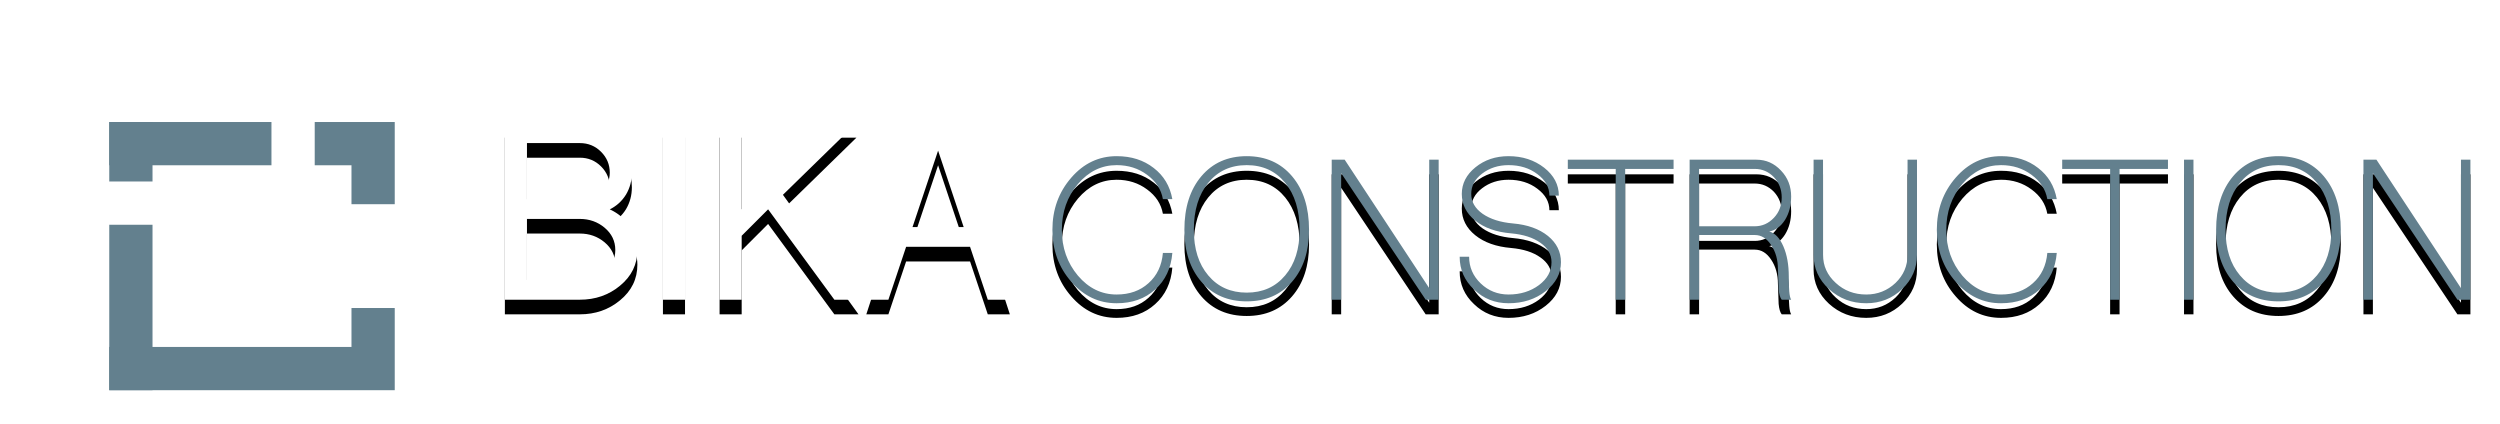 <?xml version="1.0" encoding="UTF-8"?>
<svg width="342px" height="58px" viewBox="0 0 342 58" version="1.1" xmlns="http://www.w3.org/2000/svg" xmlns:xlink="http://www.w3.org/1999/xlink">
    <!-- Generator: Sketch 51.2 (57519) - http://www.bohemiancoding.com/sketch -->
    <title>Group</title>
    <desc>Created with Sketch.</desc>
    <defs>
        <filter x="-14.0%" y="-11.1%" width="130.0%" height="131.1%" filterUnits="objectBoundingBox" id="filter-1">
            <feOffset dx="0" dy="2" in="SourceAlpha" result="shadowOffsetOuter1"></feOffset>
            <feGaussianBlur stdDeviation="2" in="shadowOffsetOuter1" result="shadowBlurOuter1"></feGaussianBlur>
            <feColorMatrix values="0 0 0 0 0   0 0 0 0 0   0 0 0 0 0  0 0 0 0.5 0" type="matrix" in="shadowBlurOuter1" result="shadowMatrixOuter1"></feColorMatrix>
            <feMerge>
                <feMergeNode in="shadowMatrixOuter1"></feMergeNode>
                <feMergeNode in="SourceGraphic"></feMergeNode>
            </feMerge>
        </filter>
        <path d="M65.067,41 L65.067,16.831 L75.323,16.831 C77.258,16.831 78.927,17.48 80.332,18.779 C81.736,20.104 82.439,21.72 82.439,23.629 C82.439,24.715 82.174,25.709 81.643,26.61 C81.087,27.511 80.345,28.187 79.417,28.637 C80.557,29.167 81.458,29.923 82.12,30.903 C82.836,31.91 83.194,33.01 83.194,34.202 C83.194,36.164 82.399,37.793 80.809,39.092 C79.272,40.364 77.443,41 75.323,41 L65.067,41 Z M68.088,38.297 L75.323,38.297 C76.622,38.297 77.748,37.926 78.702,37.184 C79.682,36.389 80.173,35.395 80.173,34.202 C80.173,32.983 79.682,31.963 78.702,31.142 C77.748,30.347 76.622,29.949 75.323,29.949 L68.088,29.949 L68.088,38.297 Z M68.088,27.246 L75.323,27.246 C76.436,27.246 77.39,26.901 78.185,26.212 C79.007,25.523 79.417,24.662 79.417,23.629 C79.417,22.516 79.02,21.561 78.225,20.766 C77.43,19.971 76.463,19.574 75.323,19.574 L68.088,19.574 L68.088,27.246 Z M86.69,41 L86.69,16.831 L89.711,16.831 L89.711,41 L86.69,41 Z M94.44,41 L94.44,16.831 L97.461,16.831 L97.461,28.637 L109.823,16.831 L113.162,16.831 L103.105,26.65 L113.441,41 L110.141,41 L101.078,28.637 L97.461,32.255 L97.461,41 L94.44,41 Z M114.512,41 L122.383,16.831 L126.279,16.831 L134.149,41 L131.128,41 L128.703,33.765 L119.958,33.765 L117.533,41 L114.512,41 Z M120.833,31.062 L127.829,31.062 L124.331,20.607 L120.833,31.062 Z" id="path-2"></path>
        <filter x="-10.1%" y="-20.7%" width="120.3%" height="157.9%" filterUnits="objectBoundingBox" id="filter-3">
            <feOffset dx="0" dy="2" in="SourceAlpha" result="shadowOffsetOuter1"></feOffset>
            <feGaussianBlur stdDeviation="2" in="shadowOffsetOuter1" result="shadowBlurOuter1"></feGaussianBlur>
            <feColorMatrix values="0 0 0 0 0   0 0 0 0 0   0 0 0 0 0  0 0 0 0.5 0" type="matrix" in="shadowBlurOuter1"></feColorMatrix>
        </filter>
        <path d="M148.754,41.484 C146.321,41.484 144.254,40.505 142.553,38.545 C140.83,36.586 139.969,34.217 139.969,31.44 C139.969,28.662 140.83,26.283 142.553,24.302 C144.254,22.342 146.321,21.363 148.754,21.363 C150.757,21.363 152.447,21.901 153.825,22.978 C155.203,24.033 156.053,25.454 156.376,27.241 L155.084,27.241 C154.848,25.906 154.126,24.797 152.92,23.914 C151.736,23.031 150.347,22.59 148.754,22.59 C146.687,22.59 144.921,23.451 143.457,25.174 C141.993,26.918 141.261,29.007 141.261,31.44 C141.261,33.873 141.993,35.961 143.457,37.706 C144.921,39.428 146.687,40.289 148.754,40.289 C150.52,40.289 151.973,39.773 153.114,38.739 C154.277,37.706 154.934,36.328 155.084,34.605 L156.376,34.605 C156.204,36.694 155.418,38.362 154.019,39.611 C152.641,40.86 150.886,41.484 148.754,41.484 Z M166.55,41.226 C163.966,41.226 161.899,40.333 160.349,38.545 C158.799,36.758 158.024,34.39 158.024,31.44 C158.024,28.382 158.799,25.938 160.349,24.108 C161.899,22.278 163.966,21.363 166.55,21.363 C169.134,21.363 171.201,22.278 172.752,24.108 C174.302,25.938 175.077,28.382 175.077,31.44 C175.077,34.39 174.302,36.758 172.752,38.545 C171.201,40.333 169.134,41.226 166.55,41.226 Z M166.55,40.031 C168.747,40.031 170.501,39.245 171.815,37.673 C173.128,36.123 173.785,34.045 173.785,31.44 C173.785,28.77 173.128,26.627 171.815,25.012 C170.501,23.398 168.747,22.59 166.55,22.59 C164.354,22.59 162.599,23.398 161.286,25.012 C159.972,26.627 159.316,28.77 159.316,31.44 C159.316,34.045 159.972,36.123 161.286,37.673 C162.599,39.245 164.354,40.031 166.55,40.031 Z M179.47,41 L178.178,41 L178.178,21.847 L179.954,21.847 L191.517,39.417 L191.517,21.847 L192.809,21.847 L192.809,41 L191.032,41 L179.47,23.688 L179.47,41 Z M202.369,41.484 C200.517,41.484 198.945,40.86 197.653,39.611 C196.34,38.384 195.683,36.887 195.683,35.122 L196.975,35.122 C196.975,36.543 197.503,37.759 198.558,38.771 C199.613,39.783 200.883,40.289 202.369,40.289 C203.984,40.289 205.373,39.859 206.535,38.998 C207.677,38.136 208.247,37.092 208.247,35.865 C208.247,34.81 207.741,33.927 206.729,33.216 C205.739,32.506 204.404,32.075 202.724,31.924 C200.679,31.752 199.042,31.171 197.815,30.18 C196.588,29.19 195.974,27.973 195.974,26.53 C195.974,25.109 196.598,23.893 197.847,22.881 C199.096,21.869 200.603,21.363 202.369,21.363 C204.264,21.363 205.889,21.89 207.246,22.945 C208.581,24 209.248,25.271 209.248,26.757 L207.957,26.757 C207.957,25.615 207.407,24.636 206.309,23.817 C205.233,22.999 203.919,22.59 202.369,22.59 C200.969,22.59 199.764,22.978 198.752,23.753 C197.761,24.506 197.266,25.432 197.266,26.53 C197.266,27.607 197.783,28.511 198.816,29.243 C199.871,29.976 201.26,30.417 202.983,30.568 C204.964,30.74 206.557,31.311 207.763,32.28 C208.947,33.248 209.539,34.443 209.539,35.865 C209.539,37.415 208.839,38.739 207.44,39.837 C206.04,40.935 204.35,41.484 202.369,41.484 Z M218.324,41 L217.032,41 L217.032,23.107 L210.476,23.107 L210.476,21.847 L224.945,21.847 L224.945,23.107 L218.324,23.107 L218.324,41 Z M228.434,41 L227.142,41 L227.142,21.847 L236.282,21.847 C237.595,21.847 238.715,22.342 239.641,23.333 C240.567,24.302 241.03,25.486 241.03,26.886 C241.03,28.113 240.75,29.179 240.19,30.083 C239.609,30.988 238.887,31.515 238.026,31.666 C238.823,31.881 239.469,32.559 239.964,33.701 C240.459,34.842 240.707,36.22 240.707,37.835 C240.707,38.739 240.728,39.417 240.771,39.87 C240.814,40.408 240.901,40.785 241.03,41 L239.738,41 C239.523,40.742 239.383,40.268 239.318,39.579 L239.221,36.834 C239.221,35.542 238.909,34.433 238.284,33.507 C237.682,32.602 236.939,32.15 236.056,32.15 L228.434,32.15 L228.434,41 Z M228.434,30.955 L236.056,30.955 C237.068,30.955 237.94,30.568 238.672,29.793 C239.383,29.039 239.738,28.113 239.738,27.015 C239.738,25.938 239.383,25.012 238.672,24.237 C237.94,23.484 237.068,23.107 236.056,23.107 L228.434,23.107 L228.434,30.955 Z M251.301,41.484 C249.32,41.484 247.619,40.839 246.198,39.547 C244.798,38.255 244.098,36.694 244.098,34.863 L244.098,21.847 L245.39,21.847 L245.39,34.863 C245.39,36.371 245.971,37.652 247.134,38.707 C248.275,39.762 249.664,40.289 251.301,40.289 C252.851,40.289 254.186,39.762 255.306,38.707 C256.404,37.652 256.953,36.371 256.953,34.863 L256.953,21.847 L258.245,21.847 L258.245,34.863 C258.245,36.694 257.566,38.255 256.21,39.547 C254.853,40.839 253.217,41.484 251.301,41.484 Z M269.743,41.484 C267.31,41.484 265.243,40.505 263.542,38.545 C261.819,36.586 260.958,34.217 260.958,31.44 C260.958,28.662 261.819,26.283 263.542,24.302 C265.243,22.342 267.31,21.363 269.743,21.363 C271.745,21.363 273.436,21.901 274.814,22.978 C276.192,24.033 277.042,25.454 277.365,27.241 L276.073,27.241 C275.836,25.906 275.115,24.797 273.909,23.914 C272.725,23.031 271.336,22.59 269.743,22.59 C267.676,22.59 265.91,23.451 264.446,25.174 C262.982,26.918 262.25,29.007 262.25,31.44 C262.25,33.873 262.982,35.961 264.446,37.706 C265.91,39.428 267.676,40.289 269.743,40.289 C271.508,40.289 272.962,39.773 274.103,38.739 C275.266,37.706 275.923,36.328 276.073,34.605 L277.365,34.605 C277.193,36.694 276.407,38.362 275.007,39.611 C273.629,40.86 271.875,41.484 269.743,41.484 Z M285.957,41 L284.665,41 L284.665,23.107 L278.108,23.107 L278.108,21.847 L292.578,21.847 L292.578,23.107 L285.957,23.107 L285.957,41 Z M296.066,41 L294.774,41 L294.774,21.847 L296.066,21.847 L296.066,41 Z M307.693,41.226 C305.109,41.226 303.042,40.333 301.492,38.545 C299.942,36.758 299.166,34.39 299.166,31.44 C299.166,28.382 299.942,25.938 301.492,24.108 C303.042,22.278 305.109,21.363 307.693,21.363 C310.277,21.363 312.344,22.278 313.894,24.108 C315.445,25.938 316.22,28.382 316.22,31.44 C316.22,34.39 315.445,36.758 313.894,38.545 C312.344,40.333 310.277,41.226 307.693,41.226 Z M307.693,40.031 C309.889,40.031 311.644,39.245 312.958,37.673 C314.271,36.123 314.928,34.045 314.928,31.44 C314.928,28.77 314.271,26.627 312.958,25.012 C311.644,23.398 309.889,22.59 307.693,22.59 C305.497,22.59 303.742,23.398 302.429,25.012 C301.115,26.627 300.458,28.77 300.458,31.44 C300.458,34.045 301.115,36.123 302.429,37.673 C303.742,39.245 305.497,40.031 307.693,40.031 Z M320.612,41 L319.32,41 L319.32,21.847 L321.097,21.847 L332.66,39.417 L332.66,21.847 L333.952,21.847 L333.952,41 L332.175,41 L320.612,23.688 L320.612,41 Z" id="path-4"></path>
        <filter x="-3.6%" y="-24.8%" width="107.2%" height="169.6%" filterUnits="objectBoundingBox" id="filter-5">
            <feOffset dx="0" dy="2" in="SourceAlpha" result="shadowOffsetOuter1"></feOffset>
            <feGaussianBlur stdDeviation="2" in="shadowOffsetOuter1" result="shadowBlurOuter1"></feGaussianBlur>
            <feColorMatrix values="0 0 0 0 0   0 0 0 0 0   0 0 0 0 0  0 0 0 0.5 0" type="matrix" in="shadowBlurOuter1"></feColorMatrix>
        </filter>
    </defs>
    <g id="Page-1" stroke="none" stroke-width="1" fill="none" fill-rule="evenodd">
        <g id="Group" transform="translate(4, 0)">
            <path d="M37.897,57.941 C37.66,57.837 37.439,57.633 37.052,57.167 C36.361,56.334 35.933,56.068 34.963,55.885 C34.722,55.839 34.468,55.777 34.406,55.739 C34.198,55.635 33.99,55.361 33.753,54.895 C33.382,54.15 33.049,53.771 32.246,53.172 C31.78,52.823 31.618,52.64 31.423,52.249 C31.219,51.832 31.094,51.699 30.412,51.129 C30.037,50.817 29.75,50.543 29.646,50.397 C28.768,49.149 28.718,49.061 28.743,48.708 C28.785,48.084 29.072,47.934 30.399,47.846 C31.031,47.801 32.554,47.842 33.411,47.921 L33.69,47.946 L33.561,47.742 C33.491,47.63 33.395,47.414 33.349,47.26 C33.27,46.998 33.253,46.977 33.145,46.977 C32.983,46.977 32.808,46.819 32.654,46.527 C32.475,46.19 32.409,45.882 32.334,44.98 C32.267,44.185 32.188,43.773 32.08,43.627 C31.789,43.232 31.76,43.161 31.319,41.755 C31.227,41.46 31.115,41.156 31.069,41.085 L30.99,40.952 L30.099,40.973 C29.072,40.998 27.628,40.931 27.237,40.835 C26.966,40.769 26.633,40.781 26.484,40.86 C26.446,40.885 26.355,40.956 26.288,41.027 C26.217,41.098 26.105,41.164 26.034,41.177 L25.905,41.202 L26.009,41.285 C26.126,41.376 26.209,41.63 26.192,41.855 C26.184,41.951 26.222,42.088 26.292,42.238 C26.459,42.57 26.513,42.912 26.455,43.253 C26.4,43.582 26.209,44.01 26.005,44.26 C25.768,44.551 25.722,44.697 25.722,45.188 C25.722,45.512 25.743,45.674 25.801,45.812 C25.93,46.136 25.926,46.403 25.781,46.914 C25.668,47.322 25.656,47.41 25.681,47.726 C25.701,48.054 25.697,48.1 25.577,48.4 C25.493,48.604 25.448,48.791 25.448,48.924 C25.448,49.195 25.398,49.328 25.098,49.864 C24.903,50.218 24.803,50.347 24.661,50.447 C24.557,50.518 24.42,50.622 24.353,50.68 L24.233,50.788 L24.341,50.988 C24.478,51.246 24.478,51.433 24.345,51.787 C24.208,52.157 24.183,52.178 23.95,52.178 L23.754,52.178 L23.729,52.386 C23.717,52.502 23.642,52.71 23.571,52.848 C23.351,53.255 23.097,53.368 22.889,53.147 C22.768,53.018 22.726,52.893 22.627,52.39 C22.577,52.145 22.535,52.028 22.485,52.003 C22.444,51.986 22.377,51.953 22.34,51.936 C22.298,51.92 22.219,51.808 22.161,51.691 C22.011,51.391 21.961,51.337 21.865,51.391 C21.724,51.466 21.653,51.67 21.636,52.09 C21.624,52.311 21.607,52.531 21.599,52.577 C21.57,52.719 21.391,52.764 20.933,52.752 L20.517,52.74 L20.53,53.16 C20.55,53.701 20.492,53.855 20.251,53.93 C20.101,53.975 20.018,53.967 19.639,53.888 C19.398,53.834 19.181,53.809 19.161,53.83 C19.144,53.846 19.123,54.021 19.115,54.217 L19.102,54.566 L18.957,54.649 C18.832,54.724 18.745,54.737 18.299,54.733 C17.796,54.728 17.788,54.728 17.667,54.612 C17.33,54.292 17.234,53.73 17.434,53.247 L17.534,53.006 L17.392,52.773 C17.313,52.64 17.23,52.469 17.209,52.386 C17.143,52.149 17.159,51.762 17.247,51.566 L17.326,51.396 L17.055,51.233 C16.548,50.938 16.053,50.409 15.782,49.869 C15.545,49.39 15.428,48.887 15.383,48.15 L15.358,47.676 L14.738,47.676 C14.018,47.672 14.051,47.655 13.918,48.121 C13.868,48.283 13.818,48.458 13.802,48.516 C13.747,48.704 13.618,48.67 13.319,48.391 C13.057,48.15 13.044,48.142 12.957,48.204 C12.732,48.358 12.578,48.238 12.483,47.817 C12.395,47.455 12.412,47.293 12.549,47.031 C12.641,46.86 12.674,46.744 12.674,46.586 C12.674,46.199 12.599,45.882 12.424,45.55 C12.195,45.104 12.2,44.975 12.441,44.805 L12.624,44.676 L12.487,44.543 C12.354,44.418 12.133,44.023 12.133,43.91 C12.133,43.827 12.058,43.848 12.033,43.931 C11.929,44.256 11.9,45.533 11.967,46.998 C12.012,48.017 11.979,48.587 11.833,49.203 C11.476,50.742 10.544,52.003 9.408,52.482 C8.875,52.71 8.122,52.681 7.681,52.415 C7.248,52.161 6.928,51.787 6.628,51.2 C6.258,50.464 6.125,49.873 6.129,48.995 C6.129,48.254 6.187,47.888 6.495,46.598 C6.799,45.337 6.865,44.913 6.836,44.339 C6.807,43.723 6.741,43.494 6.349,42.729 C5.813,41.668 5.542,40.952 5.347,40.049 C5.272,39.712 5.251,39.491 5.251,38.884 C5.247,38.218 5.255,38.102 5.338,37.84 C5.442,37.515 5.642,37.191 5.813,37.062 C5.875,37.016 6.008,36.97 6.116,36.962 C6.312,36.937 6.558,37.007 6.558,37.087 C6.558,37.107 6.491,37.203 6.408,37.295 C5.938,37.81 5.858,38.626 6.187,39.562 C6.316,39.924 6.508,40.34 6.537,40.311 C6.545,40.307 6.495,40.141 6.433,39.945 C6.283,39.504 6.208,38.822 6.262,38.439 C6.3,38.164 6.366,37.989 6.429,37.989 C6.512,37.989 6.616,38.181 6.707,38.51 C6.845,38.984 6.936,39.184 7.377,39.953 C7.585,40.315 7.814,40.769 7.881,40.96 C8.301,42.121 8.205,43.336 7.564,44.984 C7.211,45.878 7.065,46.403 6.932,47.206 C6.699,48.595 6.82,49.989 7.248,50.88 C7.46,51.321 7.864,51.724 8.18,51.82 C8.459,51.903 8.605,51.903 8.892,51.82 C9.574,51.62 10.202,51.009 10.656,50.097 C11.297,48.82 11.625,46.527 11.513,44.172 C11.367,41.26 10.868,38.655 9.865,35.643 C9.241,33.758 9.012,32.834 8.867,31.603 C8.75,30.596 8.788,29.888 9.017,28.773 C9.212,27.825 9.162,27.512 8.717,27.03 C8.159,26.422 7.473,26.273 6.391,26.526 C6.129,26.585 5.725,26.672 5.496,26.718 C5.268,26.764 5.039,26.809 4.985,26.822 C4.802,26.859 4.573,27.125 4.336,27.583 C4.061,28.103 3.949,28.232 3.799,28.195 C3.595,28.145 3.287,27.508 3.1,26.755 C3.012,26.41 3.004,26.26 3,25.528 L3,24.696 L3.137,24.321 C3.495,23.364 3.728,22.628 3.816,22.182 C3.899,21.766 3.911,21.6 3.899,20.992 C3.87,19.549 3.878,19.349 3.974,19.083 C4.098,18.737 4.232,18.517 4.452,18.317 C4.668,18.117 4.656,18.121 5.392,18.184 C6.969,18.325 8.251,18.866 9.412,19.881 C10.369,20.722 11.251,22.07 11.696,23.368 C11.704,23.397 11.813,23.364 11.983,23.277 C12.603,22.965 13.356,22.927 14.089,23.177 C14.305,23.248 14.53,23.335 14.58,23.368 C14.634,23.406 14.688,23.427 14.696,23.414 C14.704,23.406 14.684,23.26 14.646,23.089 C14.596,22.873 14.567,22.445 14.546,21.658 C14.513,20.489 14.492,20.348 14.263,19.619 C14.043,18.929 13.631,17.922 13.514,17.797 C13.477,17.751 13.236,17.572 12.982,17.393 C12.408,16.986 11.883,16.499 11.463,15.97 C10.643,14.943 10.244,13.923 9.616,11.256 C9.212,9.546 9.112,9.267 8.704,8.718 C8.584,8.56 8.114,8.036 7.66,7.553 C6.749,6.592 6.524,6.313 6.333,5.909 C6.22,5.672 6.204,5.597 6.208,5.306 C6.212,4.74 6.437,4.328 6.886,4.037 C7.003,3.966 7.302,3.825 7.556,3.725 C7.81,3.625 8.08,3.496 8.159,3.438 C8.313,3.321 8.521,2.993 8.942,2.215 C9.32,1.516 9.736,0.896 9.999,0.638 C10.24,0.401 10.681,0.163 11.072,0.063 C11.413,-0.024 12.312,-0.02 12.67,0.068 C13.444,0.259 13.835,0.625 13.839,1.154 C13.839,1.449 13.802,1.532 13.51,1.853 C13.244,2.144 13.244,2.144 13.173,2.498 C13.119,2.789 12.928,3.101 12.424,3.746 C12.208,4.025 11.937,4.366 11.829,4.507 C11.721,4.649 11.555,4.915 11.463,5.098 C11.243,5.543 11.164,5.934 11.184,6.513 C11.197,6.95 11.205,6.983 11.355,7.266 C11.609,7.74 11.992,8.181 13.319,9.529 C14.659,10.89 14.892,11.16 15.524,12.13 C16.077,12.97 16.202,13.083 17.097,13.557 C17.958,14.015 17.979,14.023 18.012,13.89 C18.066,13.682 18.283,13.495 18.715,13.282 C19.244,13.024 19.423,12.875 19.785,12.363 C20.08,11.955 20.209,11.843 20.538,11.701 C20.933,11.535 21.154,11.506 22.036,11.51 C22.756,11.51 22.947,11.522 23.276,11.601 C24,11.768 24.241,11.988 24.241,12.492 C24.241,12.808 24.349,13.399 24.47,13.744 C24.632,14.219 24.807,14.464 25.14,14.693 C25.556,14.984 25.618,15.076 26.022,16.058 L26.255,16.624 L26.263,17.456 C26.267,18.271 26.271,18.3 26.421,18.866 C26.504,19.182 26.571,19.482 26.571,19.532 C26.571,19.661 26.459,19.807 26.309,19.869 L26.18,19.923 L26.305,19.986 C26.525,20.098 27.079,20.568 27.645,21.126 C27.948,21.421 28.185,21.633 28.173,21.6 C28.044,21.167 27.944,20.368 27.944,19.707 C27.94,18.929 27.757,17.984 27.403,16.965 C27.208,16.399 26.925,15.737 26.771,15.5 C26.675,15.35 26.642,15.33 26.409,15.284 C25.959,15.201 25.835,15.063 25.776,14.601 C25.743,14.339 25.71,14.256 25.51,13.944 C25.148,13.391 25.015,13.091 25.015,12.833 C25.011,12.425 25.202,12.276 26.263,11.847 C26.679,11.681 27.124,11.481 27.258,11.402 C27.391,11.323 27.765,11.002 28.09,10.69 C28.984,9.837 29.413,9.534 30.245,9.18 C30.798,8.943 31.135,8.864 31.568,8.864 C31.847,8.864 31.959,8.884 32.126,8.963 C32.538,9.159 32.771,9.534 32.804,10.054 L32.821,10.353 L32.438,10.761 C32.23,10.986 32.001,11.264 31.934,11.385 C31.768,11.676 31.547,11.872 31.002,12.205 C30.753,12.359 30.516,12.509 30.478,12.533 C30.357,12.633 30.274,12.804 30.166,13.174 C30.037,13.611 29.95,13.798 29.708,14.119 C29.475,14.431 29.442,14.626 29.563,15.009 C29.712,15.504 30.087,16.058 31.027,17.185 C32.28,18.687 33.407,20.476 34.66,22.952 C35.155,23.938 35.525,24.55 36.049,25.266 L36.403,25.757 L36.553,25.594 C36.832,25.295 37.368,25.099 38.205,24.987 C38.891,24.895 41.026,24.829 41.305,24.887 C41.816,24.995 42.324,25.307 43.181,26.04 C43.447,26.268 43.814,26.568 43.992,26.705 C44.384,27.001 44.658,27.292 44.696,27.446 C44.746,27.641 44.642,27.758 44.242,27.958 C43.805,28.174 43.518,28.44 43.331,28.806 C43.223,29.019 43.198,29.127 43.181,29.414 C43.164,29.689 43.135,29.822 43.044,30.017 C42.898,30.321 42.894,30.45 43.01,30.775 C43.119,31.074 43.164,31.798 43.094,32.118 C43.019,32.468 42.857,32.763 42.549,33.096 C42.311,33.363 42.245,33.471 42.137,33.77 C41.929,34.34 41.908,34.369 41.683,34.369 C41.288,34.369 41.067,34.136 40.635,33.25 C40.447,32.872 40.21,32.435 40.11,32.285 C39.877,31.931 39.432,31.515 39.108,31.34 C38.563,31.053 37.722,30.945 37.202,31.099 C36.041,31.444 34.897,32.697 33.794,34.827 C33.47,35.455 32.937,36.633 32.937,36.725 C32.937,36.749 33.016,36.791 33.116,36.82 C33.212,36.849 33.47,36.958 33.686,37.062 C34.177,37.299 34.552,37.648 34.656,37.969 C34.76,38.277 34.839,38.884 34.934,40.091 C35.08,41.971 35.184,42.745 35.309,42.987 C35.334,43.028 35.396,43.066 35.45,43.066 C35.812,43.066 36.099,44.043 36.099,45.283 C36.099,46.174 36.083,46.153 36.848,46.207 C37.56,46.261 38.633,46.486 38.804,46.615 C38.841,46.644 39.029,46.881 39.228,47.143 C39.424,47.41 39.628,47.647 39.682,47.672 C39.744,47.701 40.219,47.738 40.905,47.767 C43.318,47.863 44.375,48 44.837,48.279 C44.916,48.325 45.083,48.45 45.207,48.55 C45.482,48.77 45.653,48.857 45.981,48.953 C46.464,49.086 46.776,49.373 46.822,49.719 C46.863,50.031 46.809,50.156 46.451,50.563 C45.898,51.2 45.445,51.92 44.92,52.989 C44.642,53.563 44.592,53.638 44.28,53.946 C43.884,54.341 43.61,54.495 42.956,54.699 C42.628,54.803 42.274,54.961 41.779,55.228 C41.392,55.436 40.855,55.715 40.593,55.844 C40.027,56.122 39.844,56.297 39.282,57.088 C38.841,57.716 38.741,57.837 38.6,57.928 C38.467,58.02 38.092,58.024 37.897,57.941 Z M36.432,55.182 C35.471,54.529 34.88,53.946 34.543,53.322 C34.148,52.59 33.324,51.662 32.883,51.454 C32.7,51.366 32.613,51.292 32.467,51.084 C32.263,50.801 32.105,50.497 32.022,50.251 C31.997,50.164 31.968,50.097 31.959,50.106 C31.922,50.147 32.043,50.738 32.13,50.93 C32.267,51.229 32.38,51.341 32.862,51.662 C33.553,52.12 34.019,52.644 34.327,53.31 C34.402,53.476 34.552,53.73 34.66,53.871 C35.043,54.375 35.804,54.999 36.257,55.178 C36.503,55.273 36.57,55.273 36.432,55.182 Z M38.916,52.81 C39.262,52.465 39.482,52.39 40.526,52.261 C41.646,52.124 42.807,51.483 43.148,50.817 C43.256,50.605 43.231,50.613 42.965,50.884 C42.644,51.213 42.274,51.483 41.875,51.683 C41.379,51.932 41.034,52.011 40.377,52.032 C39.794,52.053 39.536,52.107 39.278,52.265 C39.062,52.398 38.762,52.748 38.637,53.022 C38.471,53.38 38.429,53.597 38.592,53.268 C38.662,53.126 38.808,52.918 38.916,52.81 Z M12.378,41.056 C12.645,40.448 13.148,39.887 13.673,39.616 C14.114,39.387 14.459,39.308 15.058,39.308 C15.329,39.308 15.532,39.296 15.516,39.279 C15.499,39.263 15.333,39.15 15.15,39.025 C14.75,38.755 14.109,38.152 13.831,37.781 C13.464,37.303 13.094,36.429 13.09,36.046 C13.09,35.988 12.965,35.834 12.74,35.609 C12.358,35.227 12.175,34.923 12.071,34.486 C11.979,34.103 11.987,33.816 12.091,33.725 C12.137,33.683 12.175,33.625 12.175,33.6 C12.175,33.5 11.996,33.325 11.692,33.121 C11.526,33.005 11.322,32.826 11.238,32.718 C10.806,32.152 10.406,30.966 10.073,29.252 C10.015,28.944 9.957,28.686 9.949,28.673 C9.911,28.64 9.807,28.944 9.745,29.277 C9.637,29.855 9.582,30.691 9.607,31.415 C9.649,32.551 9.778,33.159 10.186,34.078 C10.677,35.181 11.039,36.279 11.446,37.89 C11.804,39.288 12.129,41.01 12.137,41.539 L12.137,41.713 L12.212,41.484 C12.254,41.36 12.329,41.164 12.378,41.056 Z M15.911,36.799 C16.776,36.475 17.808,35.876 18.524,35.277 C19.61,34.361 20.392,33.284 20.9,32.01 C21.262,31.091 21.412,30.77 21.624,30.425 C22.048,29.738 22.539,29.272 23.138,28.981 C23.933,28.598 24.907,28.573 25.897,28.919 L26.247,29.035 L26.151,28.935 C26.009,28.782 25.681,28.607 25.302,28.482 C24.482,28.203 23.571,28.349 22.797,28.881 C22.477,29.106 22.002,29.58 21.682,30.005 C21.391,30.396 21.249,30.629 20.621,31.786 C19.394,34.045 17.709,35.801 15.878,36.729 C15.636,36.849 15.458,36.949 15.474,36.949 C15.491,36.949 15.691,36.883 15.911,36.799 Z M14.33,35.634 C15.778,35.06 17.009,34.186 17.942,33.067 C18.57,32.318 18.953,31.644 19.394,30.521 C19.785,29.522 20.122,28.952 20.6,28.482 C20.929,28.162 21.403,27.841 21.449,27.916 C21.474,27.953 21.491,27.945 21.503,27.887 C21.52,27.825 21.616,27.775 21.874,27.691 C22.548,27.475 23.45,27.504 24.241,27.775 C24.407,27.833 24.557,27.879 24.566,27.879 C24.578,27.879 24.545,27.833 24.491,27.775 C24.353,27.629 23.771,27.354 23.421,27.271 C23.018,27.18 22.331,27.209 21.978,27.334 C21.84,27.383 21.724,27.413 21.715,27.404 C21.703,27.396 21.753,27.209 21.824,26.997 C22.256,25.64 22.452,24.5 22.452,23.322 C22.452,22.157 22.298,21.492 21.782,20.468 C21.478,19.857 21.258,19.262 21.141,18.725 C21.045,18.296 21.012,17.123 21.079,16.632 C21.137,16.178 21.328,15.417 21.453,15.13 C21.578,14.83 21.536,14.818 21.337,15.088 C20.917,15.654 20.746,16.216 20.717,17.123 C20.684,18.13 20.854,18.925 21.391,20.243 C21.982,21.696 22.198,22.811 22.148,24.171 C22.115,25.074 22.007,25.752 21.703,26.972 L21.57,27.5 L21.291,27.658 C20.925,27.866 20.217,28.582 19.88,29.073 C19.739,29.285 19.431,29.805 19.202,30.234 C18.707,31.157 18.445,31.586 17.991,32.214 C16.905,33.737 15.578,34.923 14.197,35.601 C13.947,35.726 13.764,35.826 13.793,35.826 C13.818,35.826 14.059,35.738 14.33,35.634 Z M32.479,34.332 C34.156,31.811 35.904,30.284 37.597,29.863 C38.097,29.743 38.9,29.743 39.366,29.872 C40.065,30.059 40.672,30.421 41.3,31.02 C41.729,31.428 41.729,31.424 41.354,30.958 C40.855,30.342 40.327,29.901 39.761,29.63 C39.12,29.327 38.575,29.243 37.947,29.352 C36.861,29.539 36.008,30.055 34.826,31.228 C33.769,32.285 33.033,33.25 32.147,34.765 C31.976,35.06 32.126,34.86 32.479,34.332 Z M28.443,33.525 C28.377,32.526 28.21,31.852 27.878,31.261 C27.728,30.991 27.407,30.633 27.241,30.542 C27.166,30.504 27.179,30.529 27.287,30.637 C27.703,31.053 28.052,32.089 28.273,33.579 C28.319,33.887 28.373,34.29 28.389,34.474 L28.418,34.806 L28.452,34.474 C28.468,34.29 28.464,33.862 28.443,33.525 Z M29.463,32.818 C29.375,32.227 29.226,31.723 29.018,31.32 C28.835,30.97 28.535,30.612 28.319,30.483 C28.198,30.417 28.202,30.425 28.369,30.587 C28.693,30.916 28.951,31.536 29.167,32.497 C29.276,32.988 29.413,33.883 29.471,34.474 C29.5,34.765 29.504,34.711 29.517,34.037 C29.525,33.5 29.509,33.134 29.463,32.818 Z M31.019,33.313 C31.144,32.718 31.402,31.981 31.685,31.411 C31.822,31.141 31.93,30.916 31.922,30.916 C31.755,30.916 31.077,30.75 30.657,30.604 C30.353,30.5 30.099,30.417 30.091,30.417 C30.083,30.417 30.108,30.508 30.154,30.621 C30.345,31.132 30.615,32.501 30.803,33.933 L30.878,34.515 L30.907,34.12 C30.923,33.903 30.973,33.541 31.019,33.313 Z M11.347,28.349 C11.38,28.249 11.388,28.037 11.372,27.716 C11.342,27.055 11.201,26.535 10.885,25.902 C10.456,25.041 9.928,24.508 9.116,24.113 C8.422,23.772 7.802,23.639 6.924,23.635 C6.474,23.635 5.517,23.73 5.347,23.793 C5.305,23.809 5.671,23.822 6.154,23.826 C6.936,23.826 7.09,23.838 7.535,23.934 C8.979,24.246 9.907,24.874 10.444,25.919 C10.677,26.372 10.781,26.718 10.864,27.304 C10.989,28.162 11.093,28.503 11.234,28.503 C11.268,28.503 11.317,28.436 11.347,28.349 Z M14.409,27.621 C14.38,26.976 14.434,26.264 14.53,26.081 C14.567,26.006 14.717,25.798 14.863,25.619 C15.008,25.436 15.129,25.257 15.129,25.216 C15.129,25.016 14.355,24.637 13.631,24.483 C13.107,24.371 12.512,24.433 12.266,24.625 L12.17,24.7 L12.333,25.049 C12.595,25.615 12.653,25.919 12.653,26.714 C12.653,27.092 12.636,27.45 12.62,27.517 C12.595,27.612 12.603,27.629 12.67,27.629 C12.82,27.629 13.935,27.929 14.147,28.024 C14.263,28.078 14.376,28.124 14.396,28.124 C14.417,28.128 14.426,27.912 14.409,27.621 Z M42.191,27.666 C41.891,27.334 41.113,26.884 40.614,26.755 C40.219,26.655 39.674,26.647 39.324,26.734 C38.999,26.818 38.446,27.084 38.263,27.25 L38.117,27.379 L38.471,27.217 C38.916,27.009 39.262,26.922 39.723,26.892 C40.497,26.843 41.342,27.096 42.008,27.579 C42.274,27.775 42.299,27.787 42.191,27.666 Z M23.7,25.557 C24.162,24.151 24.353,22.919 24.312,21.662 C24.274,20.547 24.133,20.006 23.596,18.954 C23.113,18.013 22.951,17.368 22.922,16.27 C22.897,15.363 22.976,14.784 23.222,14.036 C23.305,13.79 23.384,13.557 23.392,13.524 C23.446,13.357 23.088,13.832 22.947,14.115 C22.635,14.73 22.514,15.471 22.581,16.312 C22.643,17.085 22.818,17.739 23.242,18.808 C23.862,20.356 24.066,21.409 24.02,22.761 C23.983,23.722 23.867,24.413 23.513,25.79 C23.409,26.189 23.326,26.526 23.326,26.539 C23.33,26.601 23.546,26.044 23.7,25.557 Z M10.182,23.048 C9.716,21.691 8.559,20.938 6.707,20.789 C6.574,20.776 6.474,20.776 6.483,20.784 C6.491,20.797 6.678,20.851 6.895,20.905 C8.097,21.209 9.295,22.02 10.036,23.027 C10.144,23.177 10.24,23.293 10.248,23.285 C10.256,23.281 10.227,23.173 10.182,23.048 Z" id="Shape" fill="#FFFFFF" fill-rule="nonzero" opacity="0.196" transform="translate(24.917, 29) scale(1, -1) translate(-24.917, -29) "></path>
            <g id="Group-2" filter="url(#filter-1)" transform="translate(0, 7)">
                <path d="M44.083,38.462 L44.083,33.136 L50,33.136 L50,38.462 L50,44.379 L10.947,44.379 L10.947,38.462 L44.083,38.462 Z M50,13.609 L50,18.935 L44.083,18.935 L44.083,13.609 L10.947,13.609 L10.947,7.692 L50,7.692 L50,13.609 Z" id="Combined-Shape" fill="#63808E"></path>
                <rect id="Rectangle-2" fill="#FFFFFF" x="0" y="30.769" width="39.053" height="5.917"></rect>
                <rect id="Rectangle-2" fill="#63808E" x="10.947" y="7.692" width="5.917" height="36.686"></rect>
                <path d="M33.136,15.828 L33.136,5.917 L5.917,5.917 L5.917,15.828 L33.136,15.828 Z M33.136,21.746 L5.917,21.746 L5.917,36.686 L-2.84217094e-14,36.686 L-2.84217094e-14,5.917 L-2.84217094e-14,0 L33.136,0 L39.053,0 L39.053,36.686 L33.136,36.686 L33.136,21.746 Z" id="Combined-Shape" fill="#FFFFFF"></path>
            </g>
            <g id="BIKA">
                <use fill="black" fill-opacity="1" filter="url(#filter-3)" xlink:href="#path-2"></use>
                <use fill="#FFFFFF" fill-rule="evenodd" xlink:href="#path-2"></use>
            </g>
            <g id="Construction">
                <use fill="black" fill-opacity="1" filter="url(#filter-5)" xlink:href="#path-4"></use>
                <use fill="#63808E" fill-rule="evenodd" xlink:href="#path-4"></use>
            </g>
        </g>
    </g>
</svg>